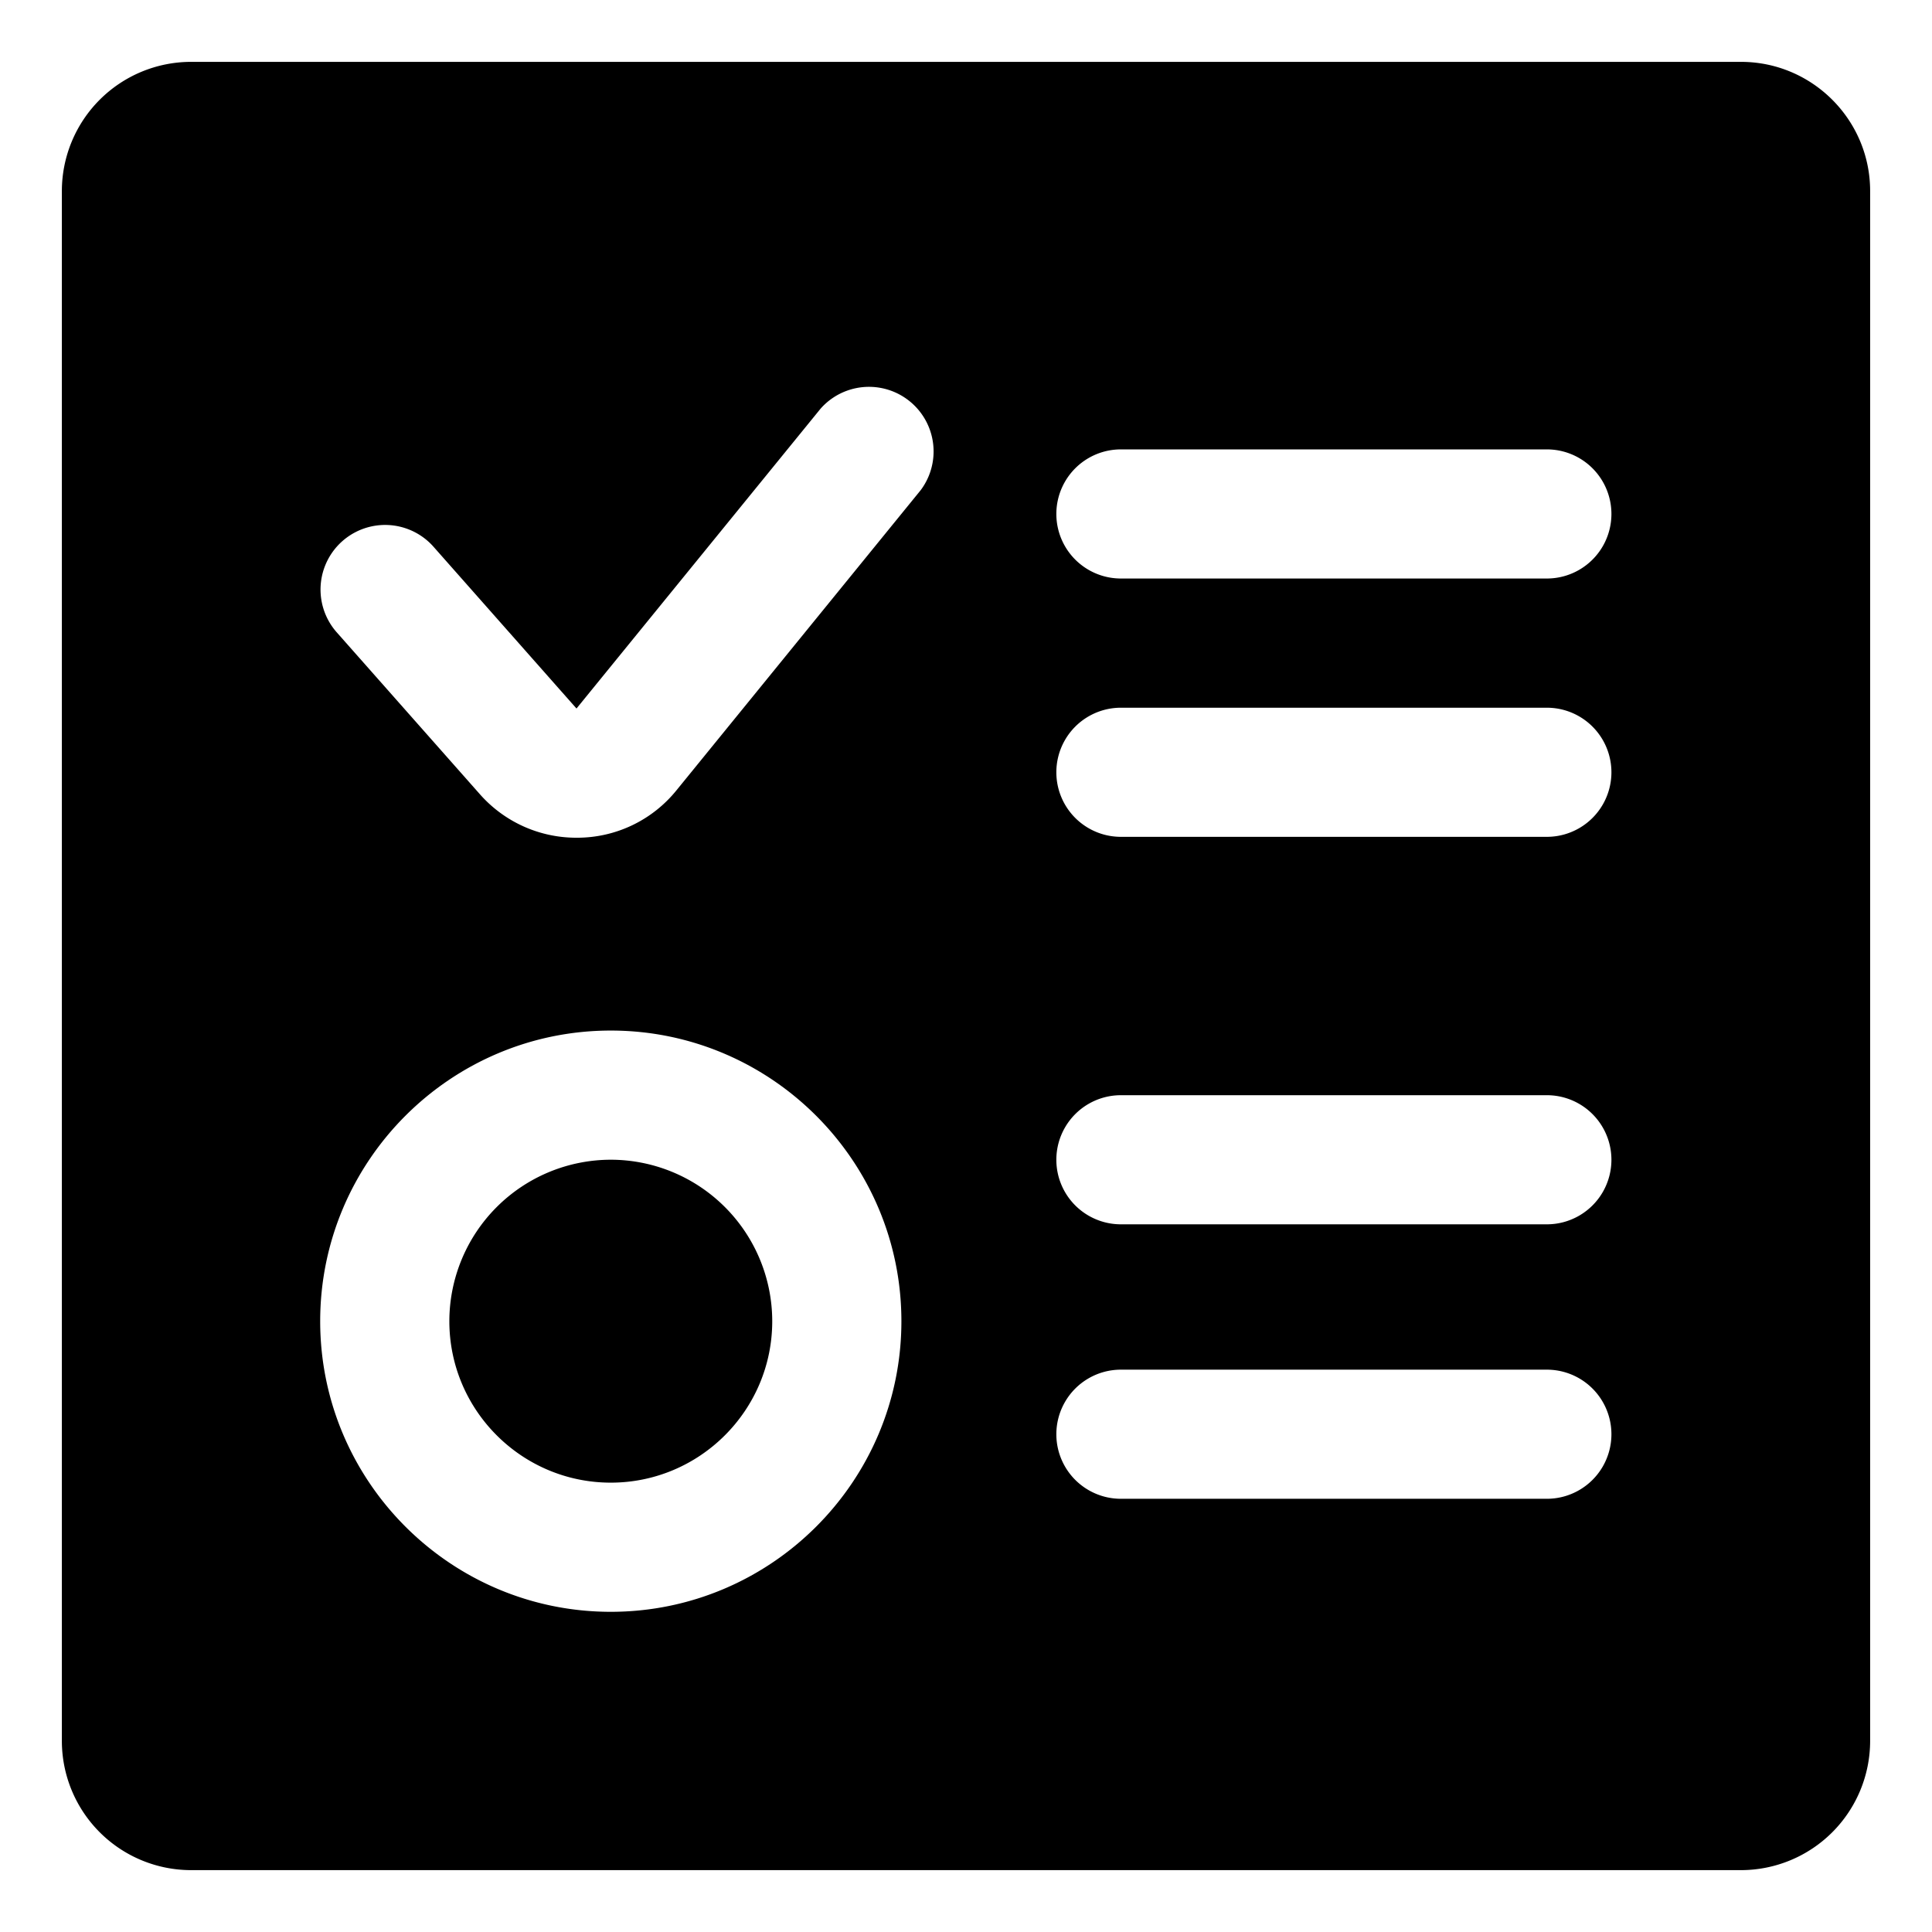<?xml version="1.0" standalone="no"?><!DOCTYPE svg PUBLIC "-//W3C//DTD SVG 1.1//EN" "http://www.w3.org/Graphics/SVG/1.1/DTD/svg11.dtd"><svg t="1647247901254" class="icon" viewBox="0 0 1024 1024" version="1.1" xmlns="http://www.w3.org/2000/svg" p-id="2840" xmlns:xlink="http://www.w3.org/1999/xlink" width="48" height="48"><defs><style type="text/css"></style></defs><path d="M922.752 32.789H101.248a68.523 68.523 0 0 0-68.459 68.459v821.504a68.523 68.523 0 0 0 68.459 68.459h821.504a68.523 68.523 0 0 0 68.459-68.459V101.248c0-37.76-30.72-68.459-68.459-68.459zM323.733 854.293c-84.949 0-154.027-69.099-154.027-154.027s69.077-154.048 154.027-154.048c84.928 0 154.027 69.099 154.027 154.048 0.021 84.928-69.077 154.027-154.027 154.027z m164.288-594.539l-129.408 159.04a67.669 67.669 0 0 1-52.971 25.216 68.096 68.096 0 0 1-51.371-23.147L178.283 334.933a34.24 34.24 0 0 1 51.285-45.376l75.989 85.973 129.408-158.976a34.24 34.24 0 0 1 53.056 43.2zM820.053 794.389h-226.133a34.219 34.219 0 0 1 0-68.437h226.133a34.219 34.219 0 0 1 0 68.437z m0-145.472h-226.133a34.219 34.219 0 0 1 0-68.437h226.133a34.219 34.219 0 0 1 0 68.437z m0-205.376h-226.133a34.219 34.219 0 0 1 0-68.437h226.133a34.219 34.219 0 0 1 0 68.437z m0-136.917h-226.133a34.219 34.219 0 0 1 0-68.437h226.133a34.219 34.219 0 0 1 0 68.437z" p-id="2841"></path><path d="M323.733 614.677a85.675 85.675 0 0 0-85.568 85.589c0 47.189 38.4 85.568 85.568 85.568s85.568-38.379 85.568-85.568a85.653 85.653 0 0 0-85.568-85.589z" p-id="2842"></path></svg>